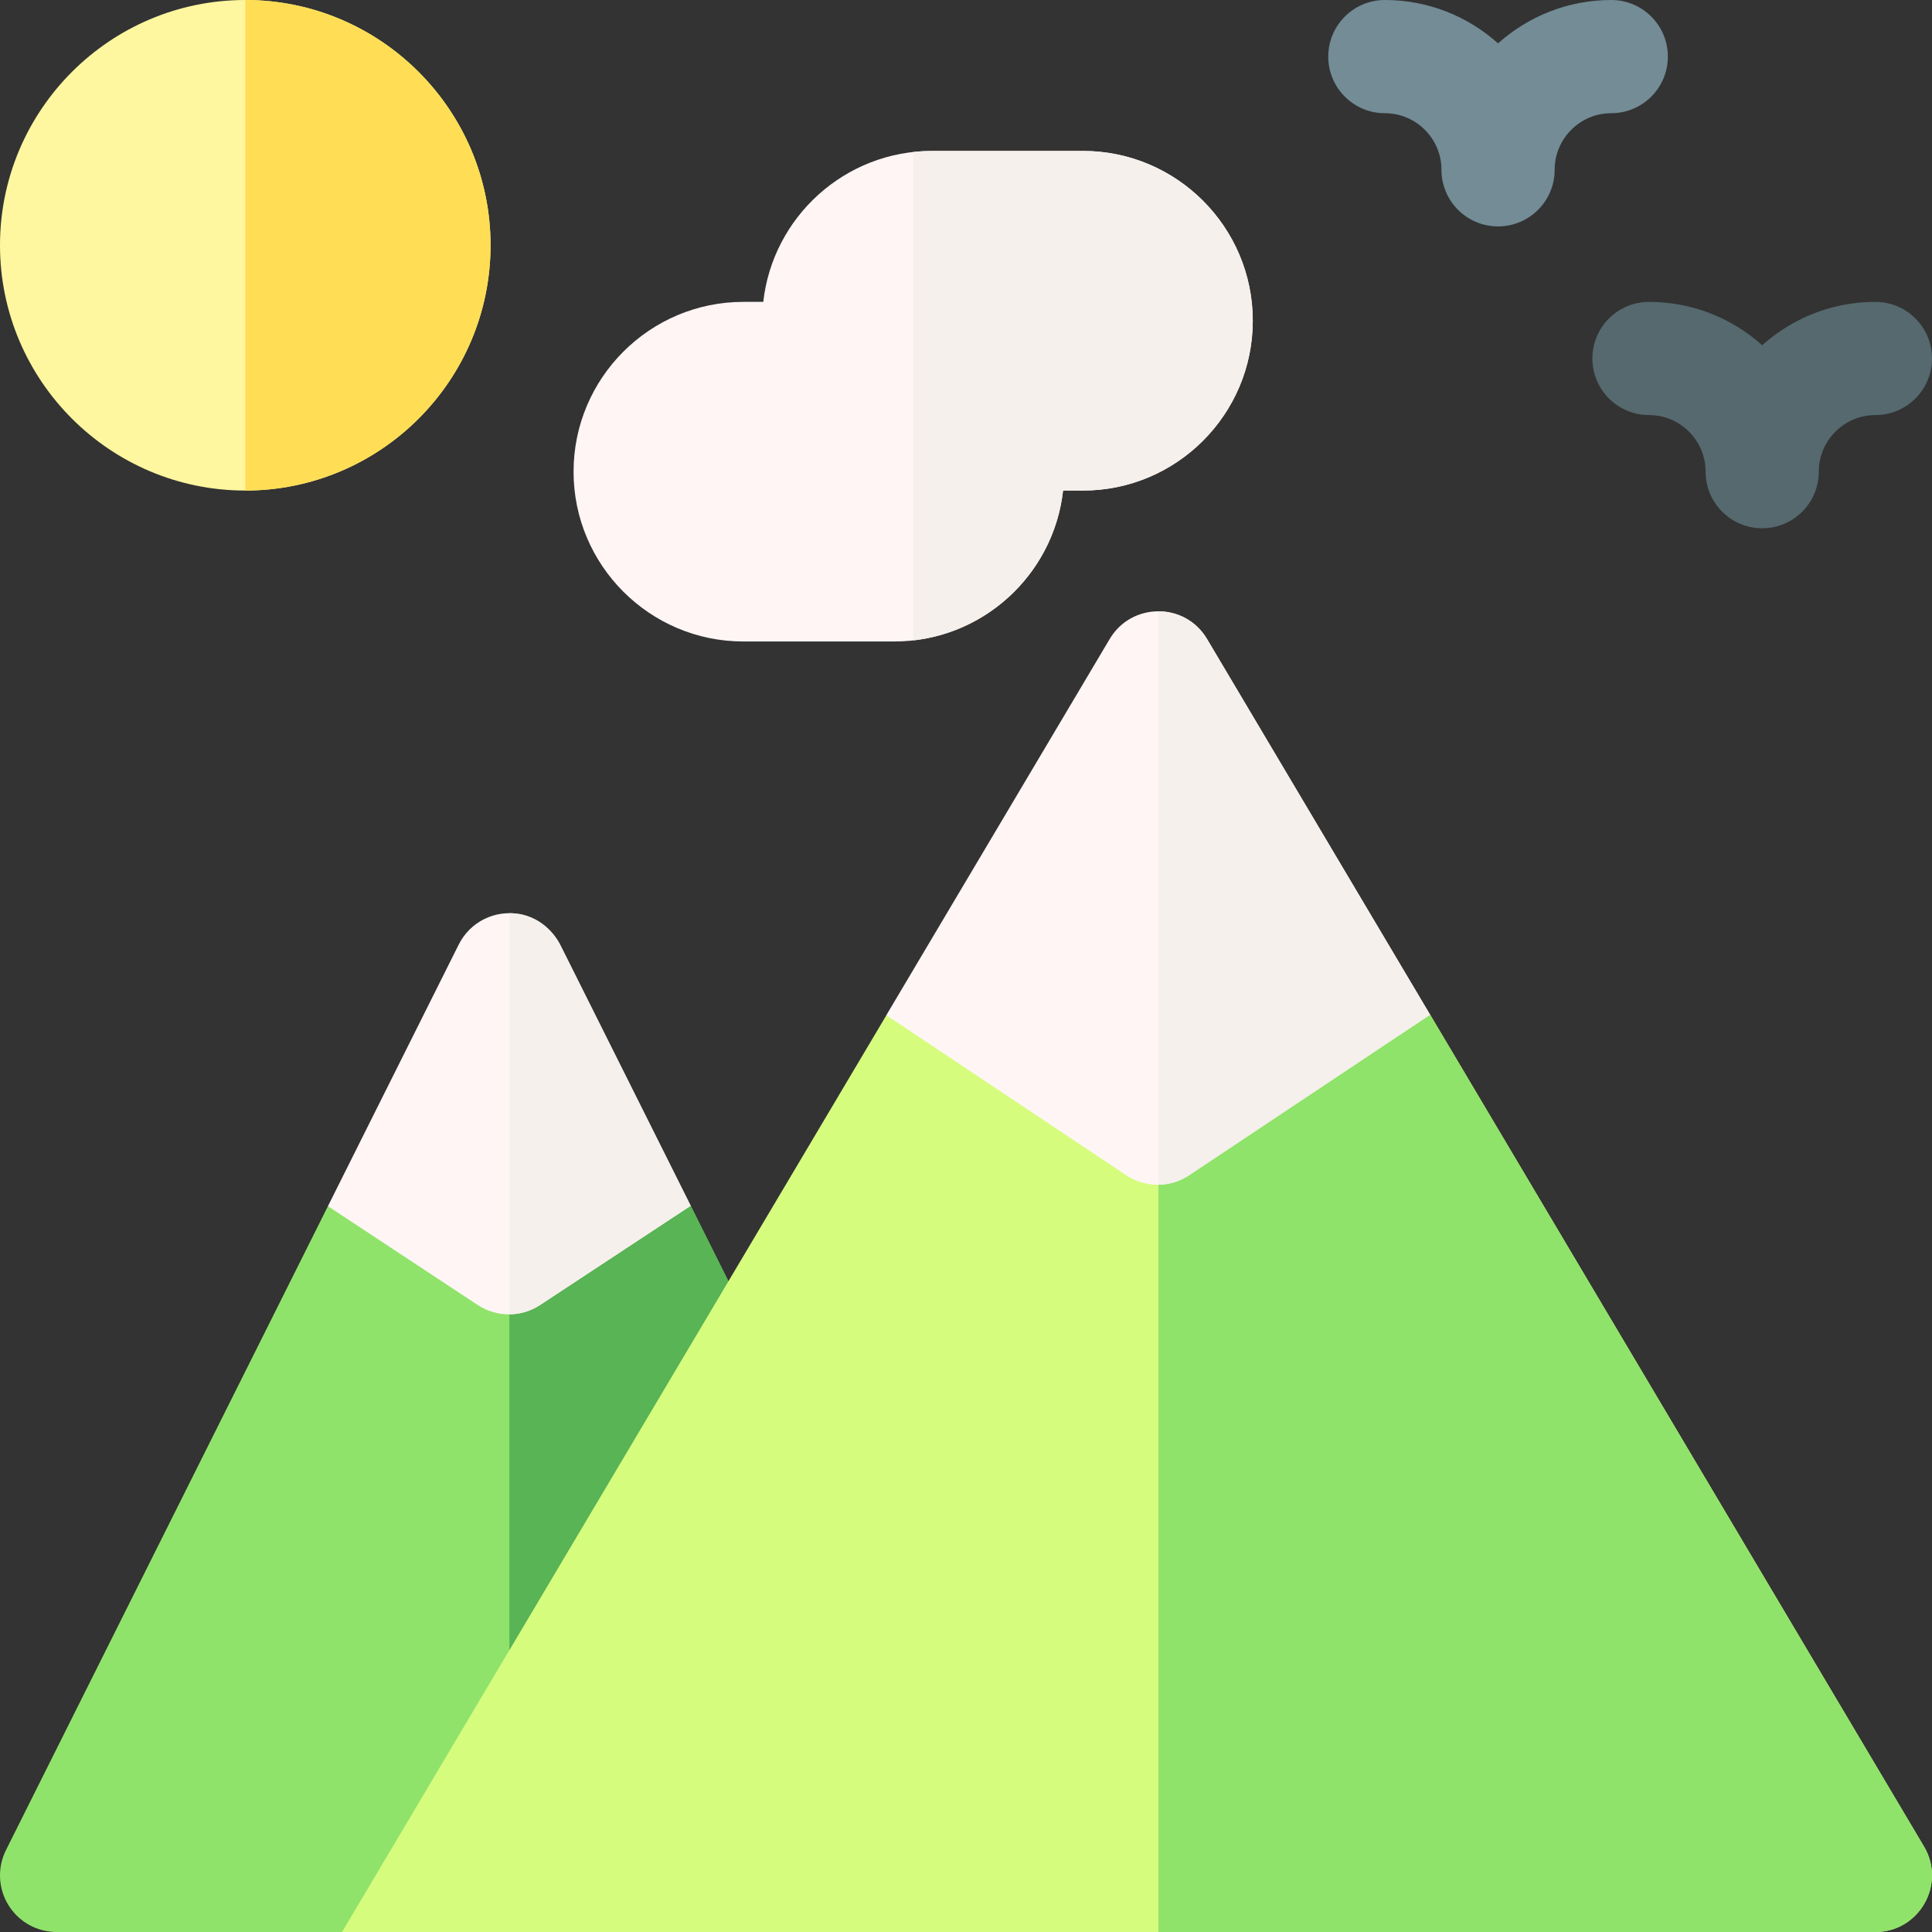 <svg id="Capa_1" enable-background="new 0 0 512 512" height="512" viewBox="0 0 512 512" width="512" xmlns="http://www.w3.org/2000/svg"><rect x="0" y="0" width="512" height="512" fill="#333333" stroke="none"/><g><path d="m197 170h40c23.123 0 42.229-17.531 44.724-40h5.276c24.813 0 45-20.187 45-45s-20.187-45-45-45h-40c-23.123 0-42.229 17.531-44.724 40h-5.276c-24.813 0-45 20.187-45 45s20.187 45 45 45z" fill="#fff5f5"/><path d="m287 40h-40c-1.691 0-3.357.105-5 .287v129.426c20.825-2.314 37.411-18.887 39.724-39.713h5.276c24.813 0 45-20.187 45-45s-20.187-45-45-45z" fill="#f5f0eb"/><path d="m268.417 490.292-85.374-170.749-96.135.101-85.325 170.648c-2.325 4.649-2.076 10.172.657 14.594 2.733 4.423 7.561 7.114 12.76 7.114h240c5.199 0 10.027-2.691 12.76-7.114 2.733-4.422 2.981-9.945.657-14.594z" fill="#90e36a"/><g><path d="m268.417 490.292-85.374-170.749-48.043.051v192.406h120c5.199 0 10.027-2.691 12.76-7.114 2.733-4.422 2.981-9.945.657-14.594z" fill="#58b454"/></g><path d="m183.042 319.543-34.467-68.934c-2.123-4.246-6.023-7.433-10.685-8.332-6.755-1.302-13.34 2.08-16.307 8.015l-34.676 69.352 39.697 26.194c5.008 3.304 11.503 3.307 16.513.006z" fill="#fff5f5"/><path d="m135 348.313c2.829-.025 5.653-.845 8.118-2.469l39.924-26.301-34.467-68.934c-2.123-4.246-6.023-7.433-10.685-8.332-.971-.187-1.937-.267-2.89-.267z" fill="#f5f0eb"/><path d="m65 130c-35.841 0-65-29.159-65-65s29.159-65 65-65 65 29.159 65 65-29.159 65-65 65z" fill="#fff79f"/><path d="m65 0v130c35.841 0 65-29.159 65-65s-29.159-65-65-65z" fill="#ffde55"/><path d="m442 15c0-8.284-6.716-15-15-15-11.517 0-22.032 4.354-30 11.495-7.968-7.141-18.483-11.495-30-11.495-8.284 0-15 6.716-15 15s6.716 15 15 15c8.271 0 15 6.729 15 15 0 8.284 6.716 15 15 15s15-6.716 15-15c0-8.271 6.729-15 15-15 8.284 0 15-6.716 15-15z" fill="#738c96"/><path d="m497 80c-11.517 0-22.032 4.354-30 11.495-7.968-7.141-18.483-11.495-30-11.495-8.284 0-15 6.716-15 15s6.716 15 15 15c8.271 0 15 6.729 15 15 0 8.284 6.716 15 15 15s15-6.716 15-15c0-8.271 6.729-15 15-15 8.284 0 15-6.716 15-15s-6.716-15-15-15z" fill="#55696e"/><g><g><path d="m509.875 489.342-130.904-220.495-144.094.242-144.228 242.911h406.328c11.629 0 18.835-12.659 12.898-22.658z" fill="#d6fc7e"/></g><path d="m378.971 268.847-71.994.121v243.032h190c11.629 0 18.835-12.659 12.898-22.658z" fill="#90e36a"/><path d="m378.989 268.903-59.114-99.561c-5.812-9.789-19.983-9.789-25.796 0l-59.19 99.688 63.577 42.42c5.037 3.361 11.601 3.363 16.641.006z" fill="#fff5f5"/><path d="m315.108 311.456 63.881-42.553-59.114-99.561c-2.906-4.895-7.902-7.342-12.898-7.342v151.965c2.837-.035 5.666-.867 8.131-2.509z" fill="#f5f0eb"/></g></g></svg>